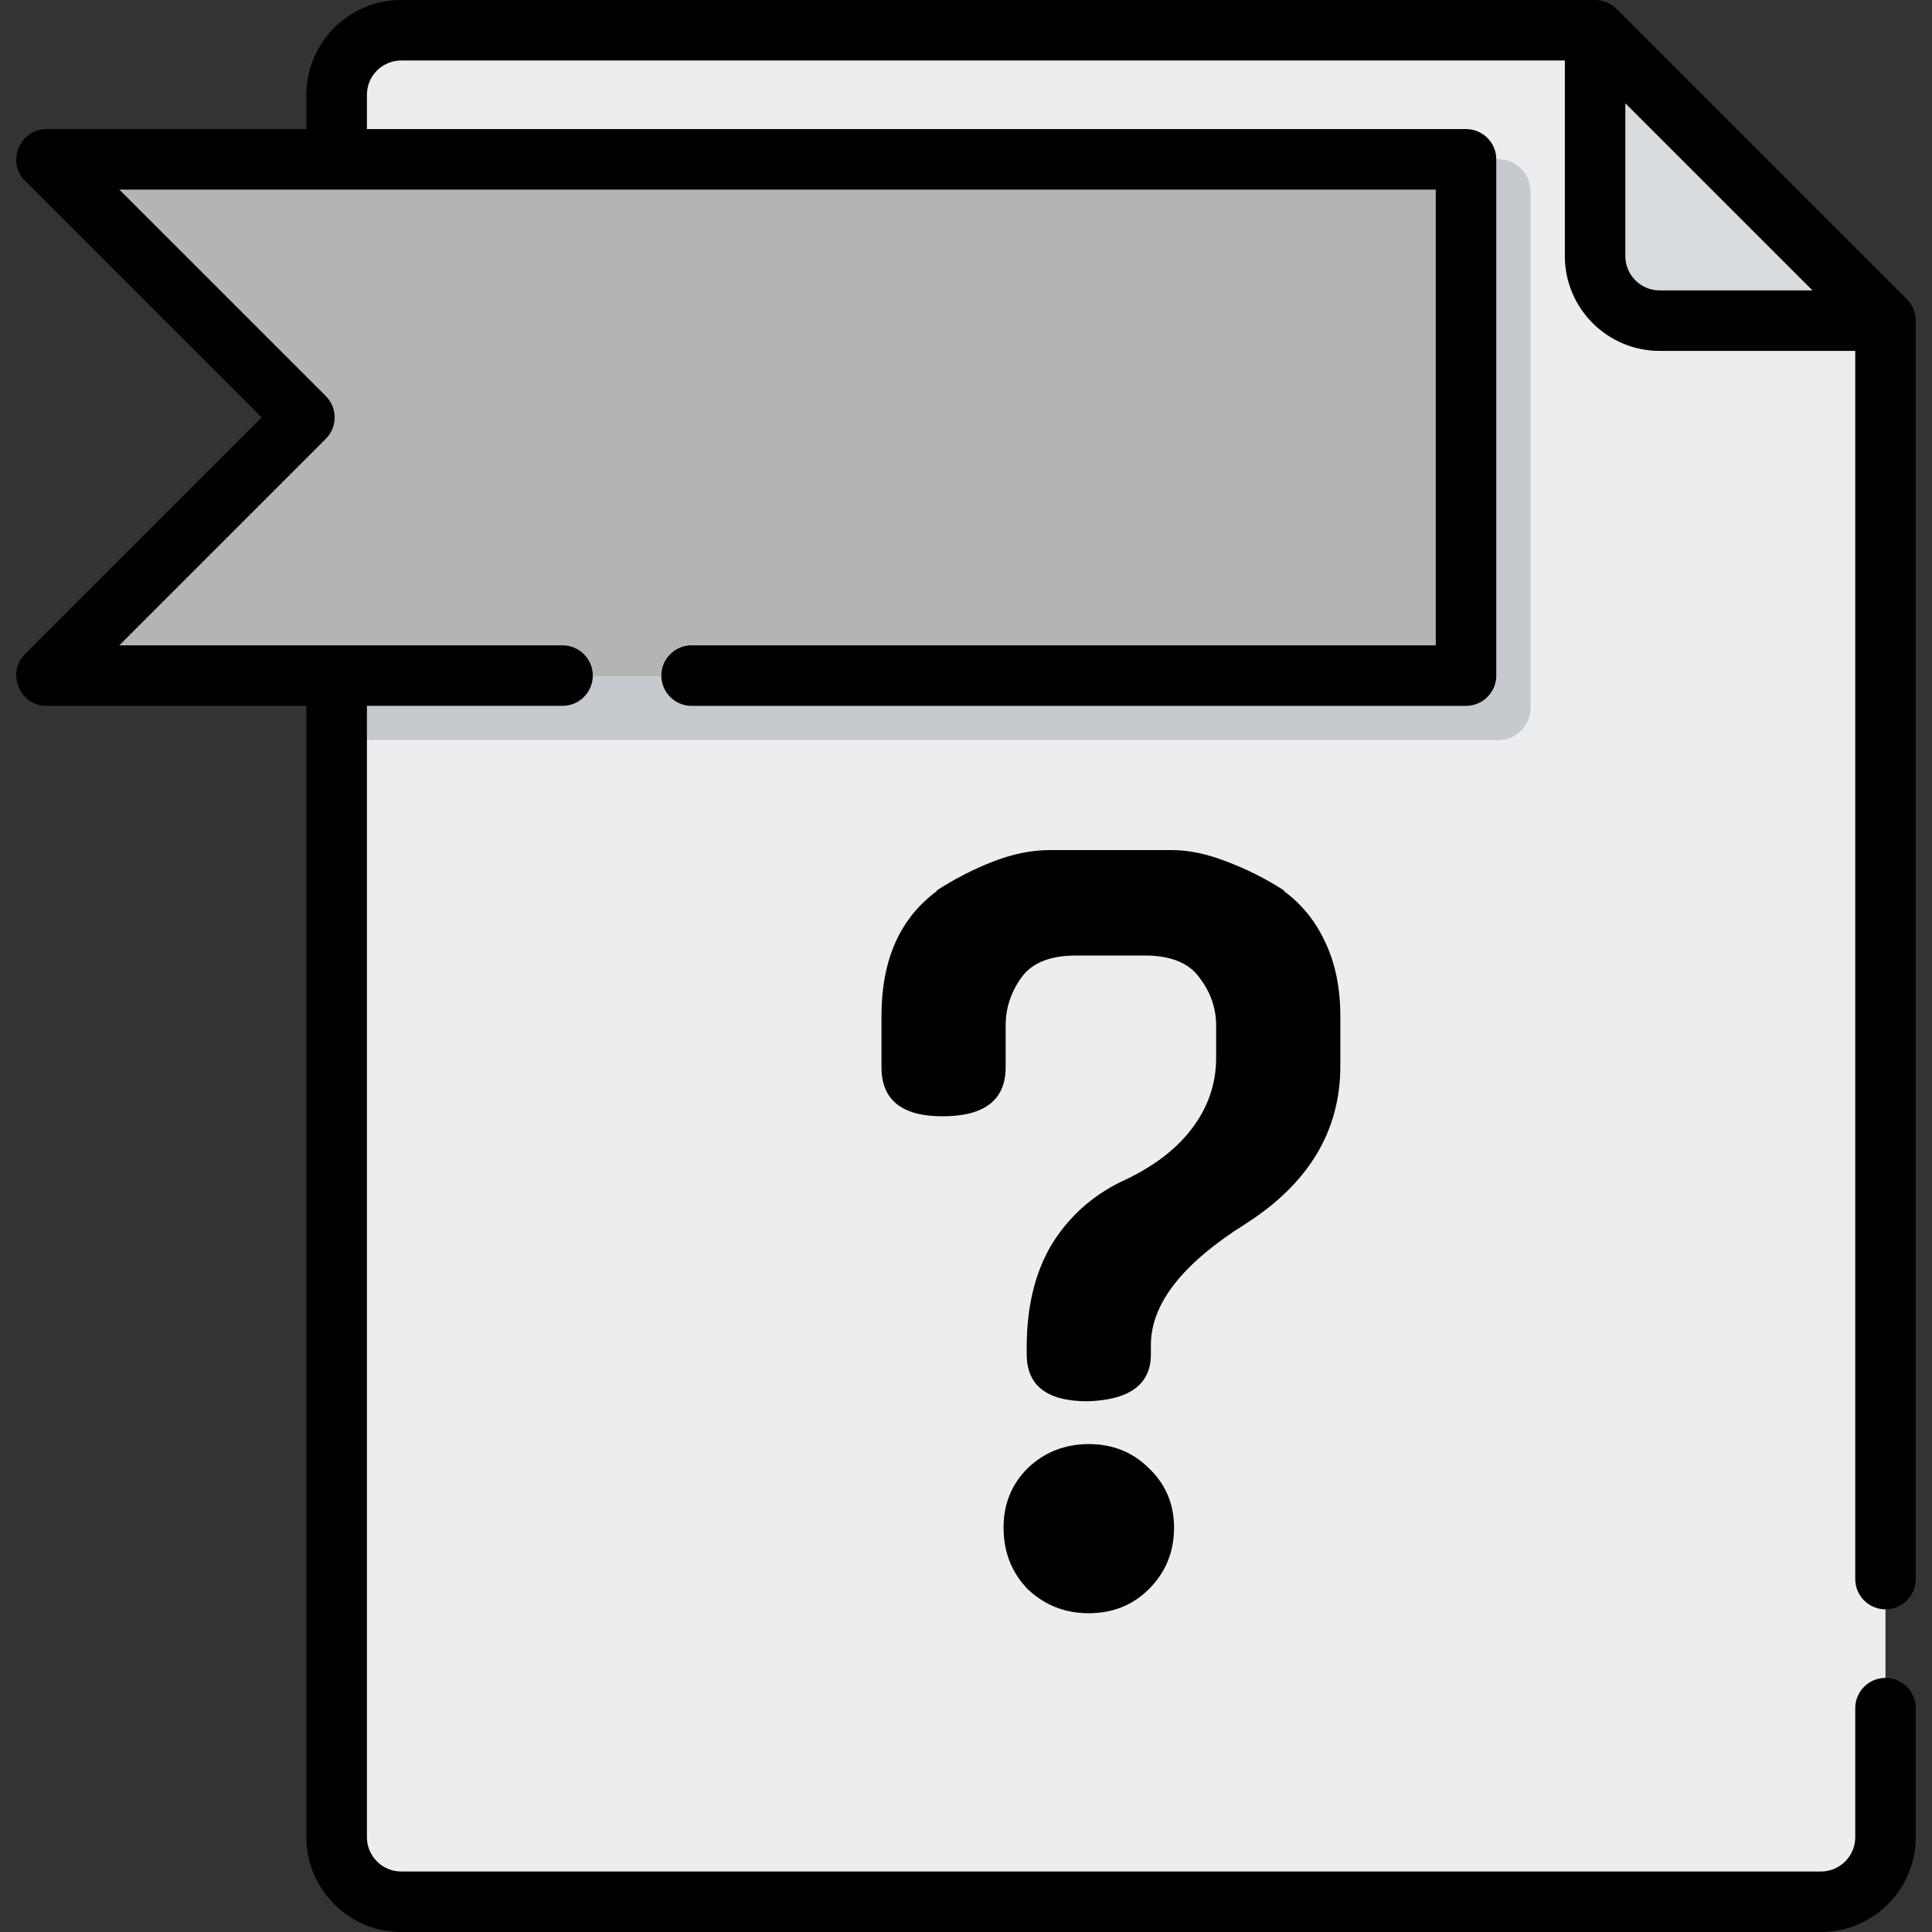 <svg width="800" height="800" viewBox="0 0 800 800" fill="none" xmlns="http://www.w3.org/2000/svg">
<rect x="0" y="0" width="800" height="800" fill="#333333" stroke="none"/>
<path d="M166.131 12.527C151.372 12.527 139.409 24.489 139.409 39.248V760.752C139.409 775.511 151.372 787.474 166.131 787.474H754.023C768.783 787.474 780.745 775.511 780.745 760.752V132.777L660.495 12.527H166.131Z" fill="#ECEDEF"/>
<path d="M687.216 132.777H780.744L660.494 12.527V106.055C660.492 120.811 672.458 132.777 687.216 132.777Z" fill="#D9DCDF"/>
<path d="M620.411 306.472H139.409V65.97H620.411C627.789 65.97 633.772 71.953 633.772 79.331V293.109C633.772 300.489 627.789 306.472 620.411 306.472Z" fill="#C6CACF"/>
<path d="M607.05 279.75H19.158L126.047 172.859L19.158 65.97H607.05V279.75Z" fill="#529E44"/>
<path d="M613.892 279.78H26L132.889 172.889L26 66H613.892V279.78Z" fill="#B4B4B4"/>
<path d="M780.745 666.389C787.664 666.389 793.272 660.781 793.272 653.862V132.777C793.272 129.495 791.925 126.241 789.604 123.92L669.355 3.67C667.031 1.348 663.776 0 660.494 0H166.131C144.489 0 126.883 17.606 126.883 39.248V53.445H19.158C8.24 53.445 2.572 67.098 10.3 74.828L108.333 172.861L10.3 270.892C2.572 278.622 8.239 292.275 19.158 292.275H126.883V760.752C126.883 782.394 144.489 800 166.131 800H754.023C775.665 800 793.272 782.394 793.272 760.752V707.306C793.272 700.389 787.665 694.78 780.745 694.78C773.825 694.78 768.219 700.387 768.219 707.306V760.752C768.219 768.58 761.85 774.948 754.022 774.948H166.131C158.303 774.948 151.934 768.58 151.934 760.752V292.275H232.936C239.855 292.275 245.462 286.667 245.462 279.748C245.462 272.83 239.856 267.222 232.936 267.222H49.398L134.905 181.716C139.797 176.823 139.797 168.892 134.905 164.002L49.398 78.497H594.523V267.223H286.381C279.462 267.223 273.855 272.831 273.855 279.75C273.855 286.669 279.461 292.277 286.381 292.277H607.05C613.969 292.277 619.576 286.669 619.576 279.75V65.97C619.576 59.053 613.97 53.444 607.05 53.444H151.934V39.247C151.934 31.419 158.303 25.05 166.131 25.05H647.969V106.052C647.969 127.694 665.575 145.3 687.217 145.3H768.219V653.859C768.219 660.781 773.825 666.389 780.745 666.389ZM687.217 120.25C679.389 120.25 673.02 113.881 673.02 106.053V42.766L750.503 120.25H687.217Z" fill="black"/>
<path d="M485.275 352C492.248 352 499.801 353.585 507.936 356.755C516.361 359.925 524.35 363.96 531.904 368.859H531.468C539.021 374.335 544.832 381.539 548.899 390.473C552.966 399.119 555 409.206 555 420.733V441.483C555 468.285 541.927 490.043 515.78 506.758C489.633 523.185 476.56 539.9 476.56 556.903V560.793C476.56 573.186 467.844 579.67 450.413 580.246C433.563 580.246 425.138 573.762 425.138 560.793V557.767C425.138 541.341 428.479 527.363 435.161 515.836C442.133 504.308 451.72 495.518 463.922 489.466C476.705 483.703 486.437 476.498 493.119 467.852C500.092 458.918 503.578 448.976 503.578 438.025V424.624C503.578 417.419 501.254 410.791 496.605 404.739C492.248 398.687 484.694 395.661 473.945 395.661H445.619C434.87 395.661 427.317 398.687 422.959 404.739C418.601 410.791 416.422 417.419 416.422 424.624V441.915C416.422 455.46 407.706 462.233 390.275 462.233C373.425 462.233 365 455.46 365 441.915V420.733C365 397.39 372.699 380.098 388.096 368.859H387.661C395.214 363.96 403.058 359.925 411.193 356.755C419.327 353.585 427.171 352 434.725 352H485.275ZM486.147 632.553C486.147 642.639 482.661 651.141 475.688 658.057C469.006 664.686 460.726 668 450.849 668C440.971 668 432.546 664.686 425.573 658.057C418.891 651.141 415.55 642.639 415.55 632.553C415.55 622.754 418.891 614.541 425.573 607.912C432.546 601.284 440.971 597.97 450.849 597.97C460.726 597.97 469.006 601.284 475.688 607.912C482.661 614.541 486.147 622.754 486.147 632.553Z" fill="black"/>
</svg>
